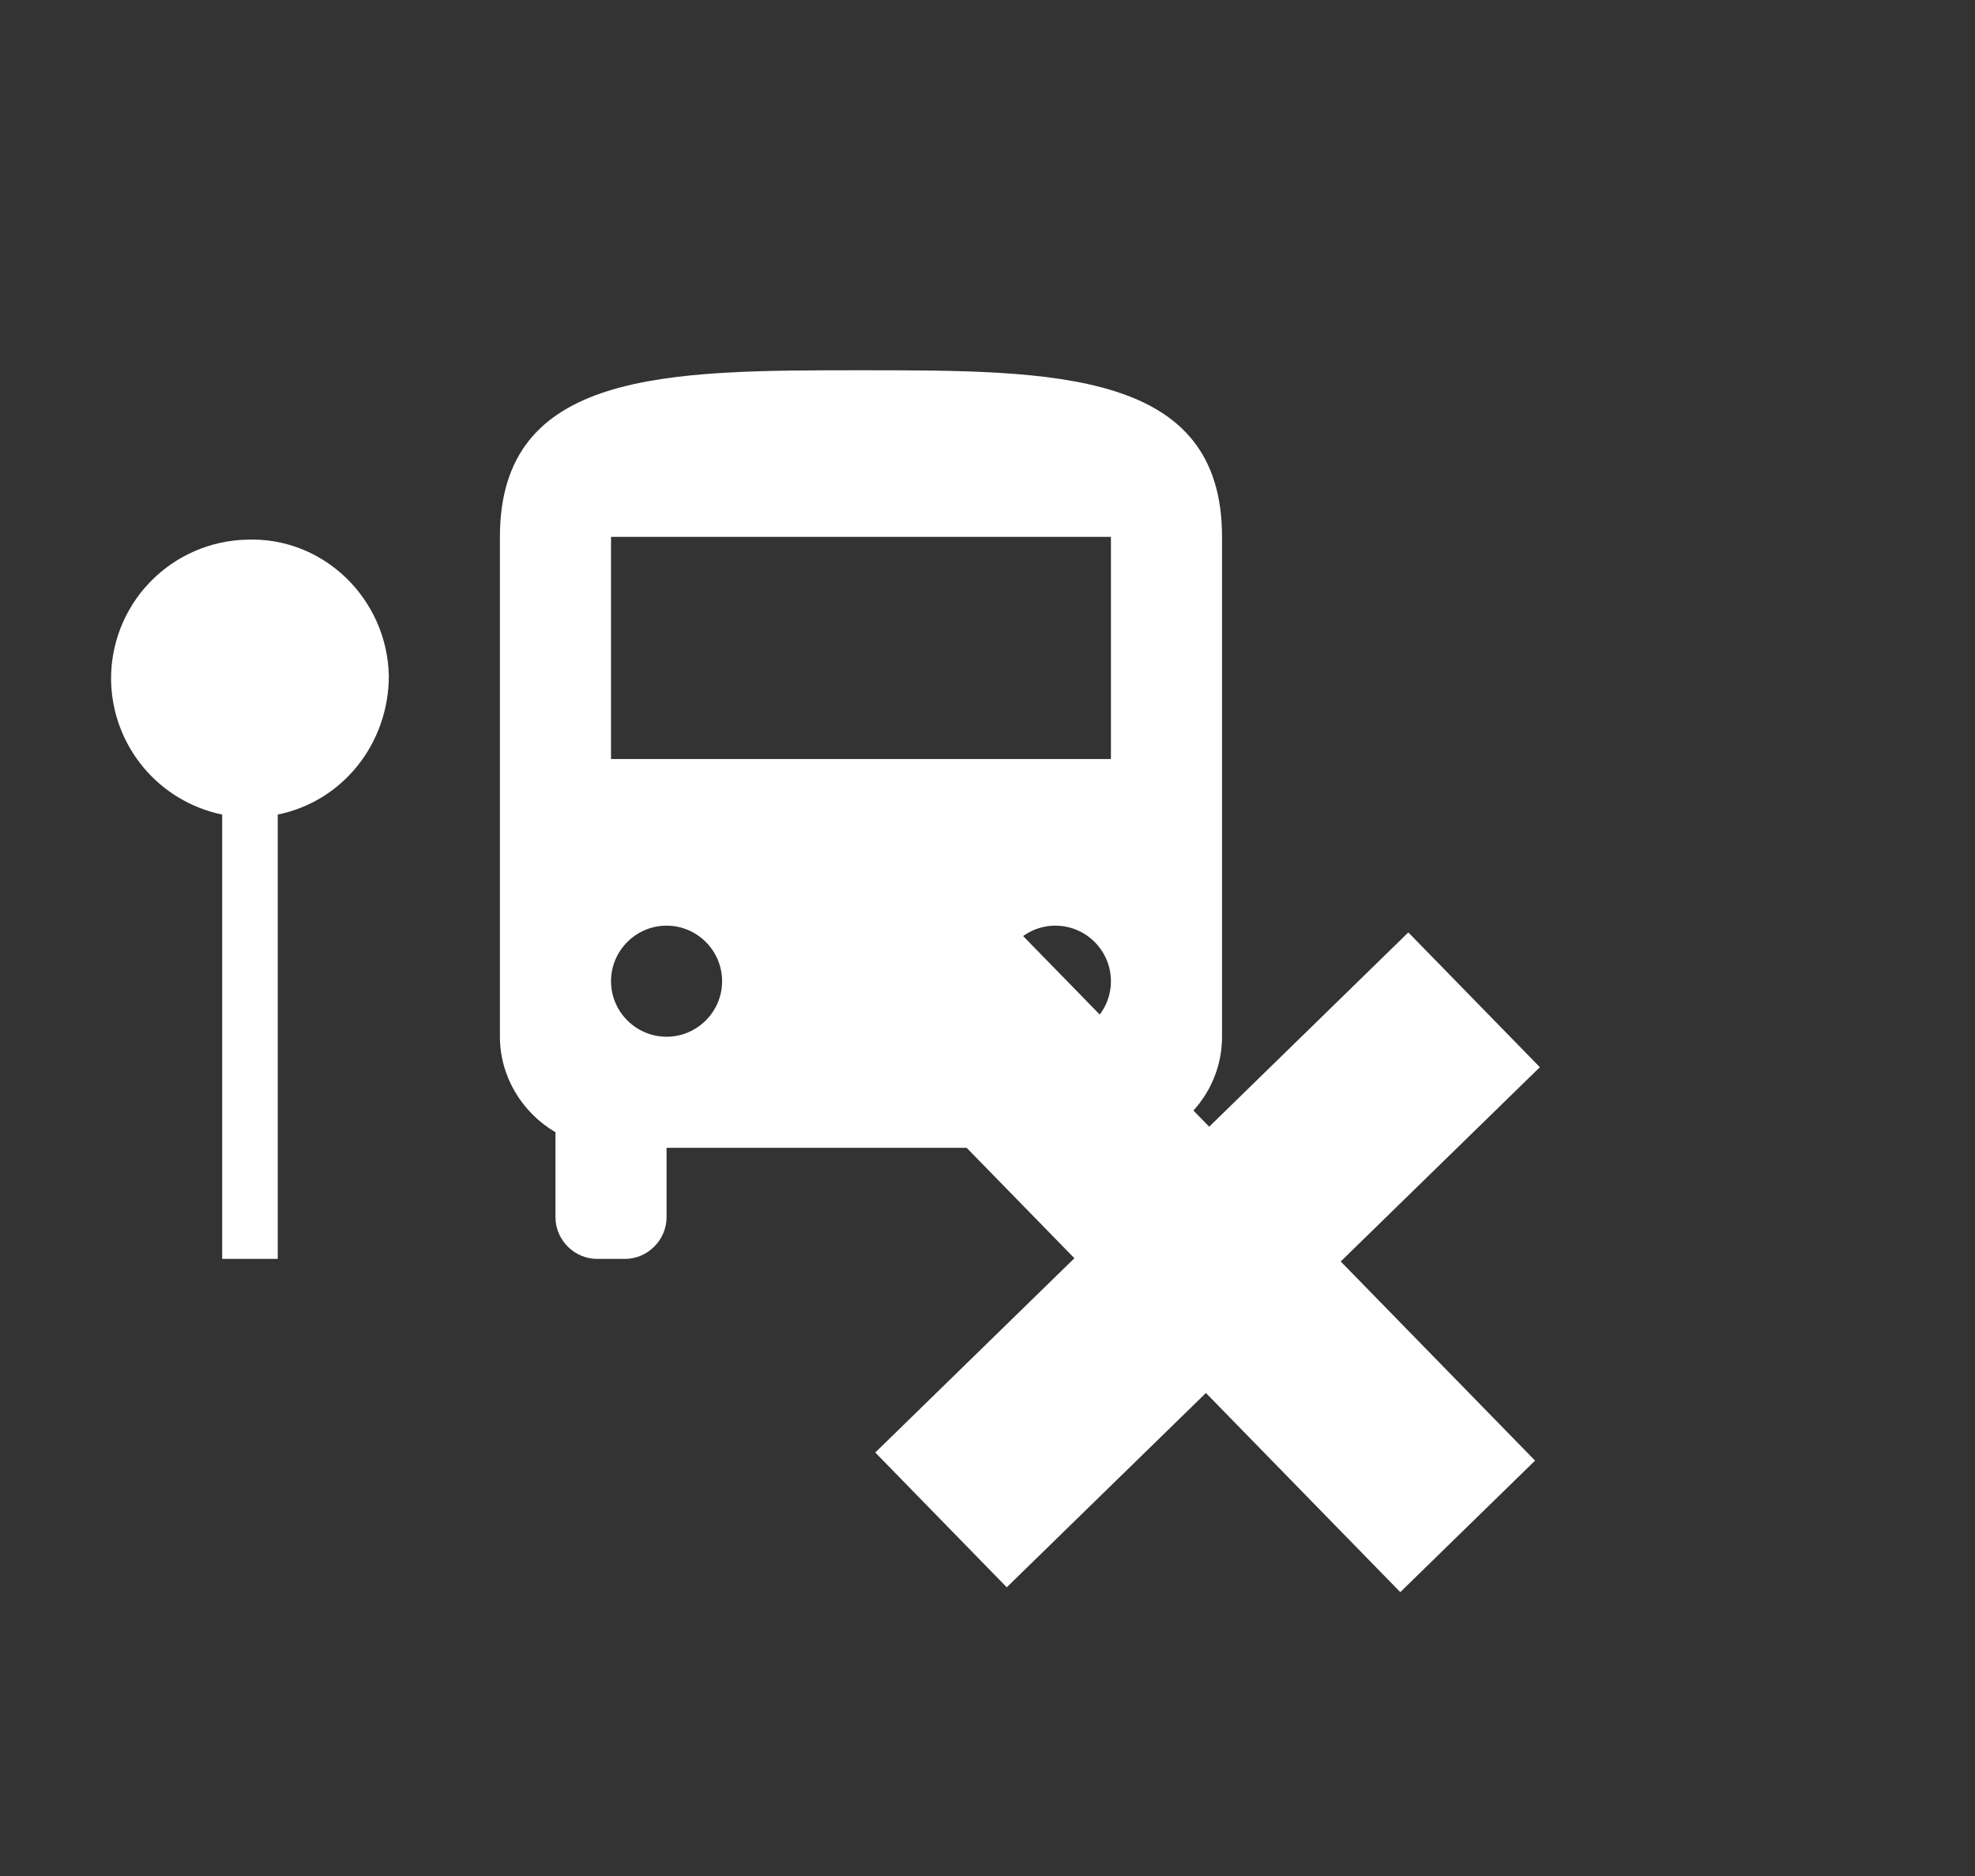 <svg width="40" height="38" viewBox="0 0 40 38" fill="none" xmlns="http://www.w3.org/2000/svg">
<rect x="0" y="0" width="40" height="38" fill="#333333" stroke="none"/>
<path d="M24.75 10.875V21C24.75 21.799 24.323 22.53 23.625 22.935V24.656C23.625 25.117 23.242 25.5 22.781 25.5H22.219C21.758 25.5 21.375 25.117 21.375 24.656V23.25H13.5V24.656C13.5 25.117 13.117 25.5 12.656 25.5H12.094C11.633 25.5 11.25 25.117 11.25 24.656V22.935C10.564 22.53 10.125 21.799 10.125 21V10.875C10.125 7.5 13.5 7.5 17.438 7.5C21.375 7.5 24.75 7.5 24.75 10.875ZM14.625 19.875C14.625 19.256 14.119 18.75 13.5 18.75C12.881 18.75 12.375 19.256 12.375 19.875C12.375 20.494 12.881 21 13.5 21C14.119 21 14.625 20.494 14.625 19.875ZM22.5 19.875C22.5 19.256 21.994 18.75 21.375 18.75C20.756 18.75 20.25 19.256 20.25 19.875C20.25 20.494 20.756 21 21.375 21C21.994 21 22.5 20.494 22.5 19.875ZM22.5 10.875H12.375V15.375H22.5V10.875ZM7.875 13.688C7.841 12.135 6.559 10.875 5.006 10.931C4.26 10.946 3.551 11.257 3.034 11.795C2.517 12.333 2.235 13.054 2.25 13.8C2.265 14.438 2.495 15.052 2.904 15.543C3.312 16.033 3.875 16.37 4.5 16.5V25.5H5.625V16.5C6.952 16.23 7.875 15.049 7.875 13.688Z" fill="white"/>
<path d="M28.36 32.25L17.824 21.453L20.554 18.789L31.09 29.586L28.36 32.25ZM20.39 32.152L17.727 29.422L28.523 18.887L31.187 21.617L20.39 32.152Z" fill="white"/>
</svg>
